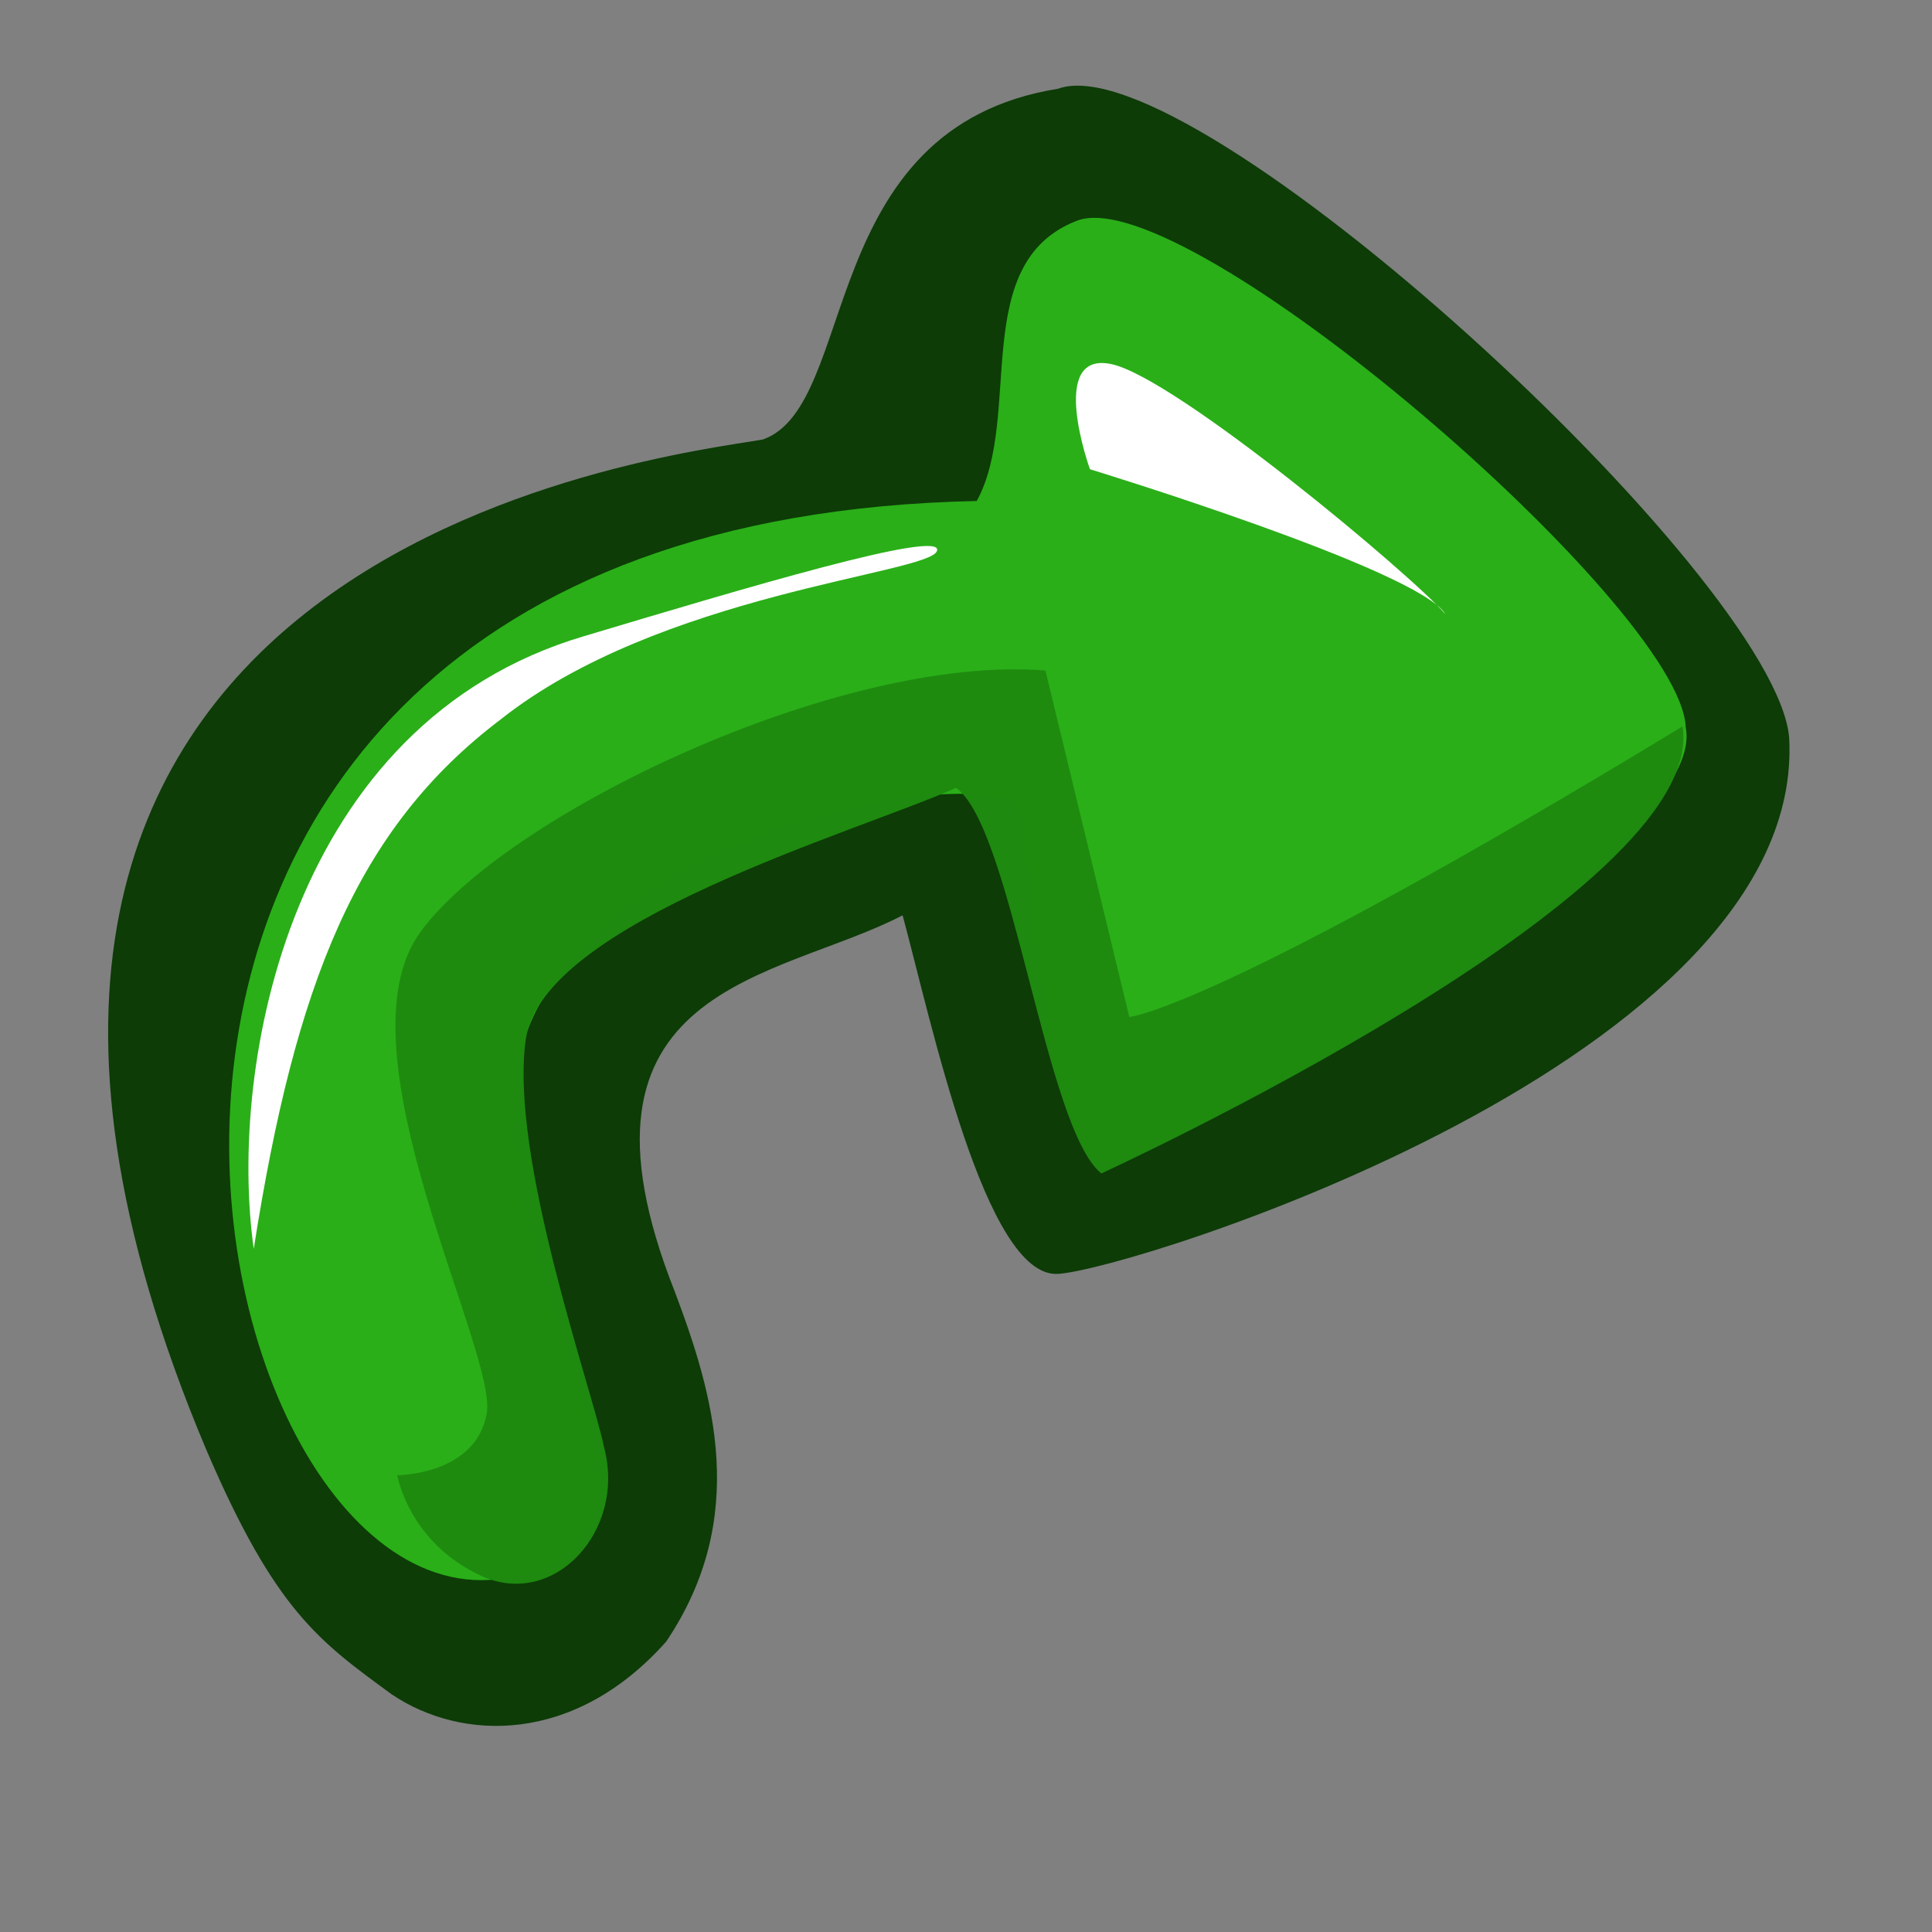 <?xml version="1.0" encoding="UTF-8" standalone="no"?>
<!DOCTYPE svg PUBLIC "-//W3C//DTD SVG 20010904//EN"
"http://www.w3.org/TR/2001/REC-SVG-20010904/DTD/svg10.dtd">
<!-- Created with Sodipodi ("http://www.sodipodi.com/") -->
<svg
   version="1"
   x="0"
   y="0"
   width="24pt"
   height="24pt"
   id="svg548"
   sodipodi:version="0.32"
   sodipodi:docname="stock_redo.svg"
   sodipodi:docbase="/home/zeus/.icons/gartoon/scalable/stock-gar"
   inkscape:version="0.40"
   xmlns="http://www.w3.org/2000/svg"
   xmlns:inkscape="http://www.inkscape.org/namespaces/inkscape"
   xmlns:sodipodi="http://sodipodi.sourceforge.net/DTD/sodipodi-0.dtd"
   xmlns:xlink="http://www.w3.org/1999/xlink"
   xmlns:rdf="http://www.w3.org/1999/02/22-rdf-syntax-ns#"
   xmlns:cc="http://web.resource.org/cc/"
   xmlns:dc="http://purl.org/dc/elements/1.1/">
  <rect width="100%" height="100%" fill="#808080" stroke="none"/>
  <sodipodi:namedview
     id="base"
     inkscape:zoom="3.4139999"
     inkscape:cx="15.999998"
     inkscape:cy="20.142398"
     inkscape:window-width="1014"
     inkscape:window-height="696"
     inkscape:window-x="0"
     inkscape:window-y="25"
     inkscape:current-layer="svg548" />
  <defs
     id="defs550">
    <linearGradient
       x1="0"
       y1="0"
       x2="1"
       y2="0"
       id="linearGradient556"
       gradientUnits="objectBoundingBox"
       spreadMethod="pad">
      <stop
         style="stop-color:#ff0000;stop-opacity:1;"
         offset="0"
         id="stop557" />
      <stop
         style="stop-color:#ffff8d;stop-opacity:0;"
         offset="1"
         id="stop558" />
    </linearGradient>
    <linearGradient
       id="linearGradient559"
       xlink:href="#linearGradient556"
       x1="0.985"
       y1="0.969"
       x2="-0.574"
       y2="-0.172" />
  </defs>
  <path
     d="M 29.634,12.215 C 29.404,9.551 19.718,0.666 17.524,1.47 C 13.496,2.115 14.23,6.713 12.637,7.279 C 11.034,7.559 -2.878,9.081 3.415,24.008 C 4.56,26.682 5.287,27.184 6.484,28.061 C 7.648,28.849 9.518,28.895 11.034,27.19 C 12.419,25.132 11.821,23.104 11.179,21.4 C 9.157,16.298 12.887,16.237 14.95,15.16 C 15.432,16.945 16.321,21.158 17.518,21.1 C 18.716,21.041 29.932,17.537 29.634,12.215 z "
     style="font-size:12;fill:#0d3c07;fill-rule:evenodd"
     id="path582"
     sodipodi:nodetypes="cccsscsccc" />
  <path
     d="M 27.921,12.045 C 27.845,10.049 19.638,2.96 17.837,3.656 C 16.036,4.352 16.95,6.889 16.178,8.298 C -1.364,8.661 3.21,28.262 8.893,25.989 C 12.005,24.782 6.701,19.706 9.168,16.267 C 11.261,13.266 16.786,12.702 16.9,13.44 C 17.127,14.916 17.406,19.33 18.373,19.236 C 19.341,19.143 28.342,14.142 27.921,12.045 z "
     style="font-size:12;fill:#2aaf18;fill-rule:evenodd"
     id="path581"
     sodipodi:nodetypes="ccccsccc" />
  <path
     d="M 4.203,20.684 C 4.89,16.298 5.901,13.726 8.29,11.918 C 10.92,9.827 15.384,9.506 15.519,9.126 C 15.653,8.745 12.281,9.757 9.677,10.536 C 4.793,11.977 3.775,17.657 4.203,20.684 z "
     style="font-size:12;fill:#ffffff;fill-rule:evenodd"
     id="path588"
     sodipodi:nodetypes="cscsc" />
  <path
     d="M 23.94,10.172 C 23.384,9.524 19.475,6.258 18.409,6.031 C 17.342,5.803 18.053,7.772 18.053,7.772 C 18.053,7.772 23.501,9.437 23.94,10.172 z "
     style="font-size:12;fill:#ffffff;fill-rule:evenodd"
     id="path589"
     sodipodi:nodetypes="cccc" />
  <path
     style="font-size:12;fill:none;fill-rule:evenodd;stroke-width:1pt"
     d="M 24.318,17.805 C 24.318,17.805 28.696,15.977 28.689,16.035 C 28.681,16.092 27.874,15.113 27.874,15.113 L 26.739,15.316 L 24.223,16.276 L 24.318,17.805 z "
     id="path576" />
  <path
     style="fill:#1f8b10;fill-opacity:0.99;fill-rule:evenodd;stroke:none;stroke-width:1pt;stroke-linecap:butt;stroke-linejoin:miter;stroke-opacity:1"
     d="M 27.867,12.032 C 28.33,14.808 18.242,19.436 18.242,19.436 C 17.316,18.696 16.761,13.698 15.835,13.05 C 14.17,13.79 8.987,15.271 8.709,17.215 C 8.431,19.158 9.82,23.046 10.005,23.971 C 10.375,25.359 9.172,26.655 7.968,26.1 C 6.765,25.544 6.58,24.434 6.58,24.434 C 6.58,24.434 7.876,24.434 8.061,23.416 C 8.246,22.398 5.562,17.4 6.95,15.456 C 8.339,13.513 13.892,10.829 17.316,11.106 L 18.705,16.844 C 18.705,16.844 20.093,16.752 27.867,12.032 z "
     id="path615"
     sodipodi:nodetypes="cccccccccccc" />
</svg>
